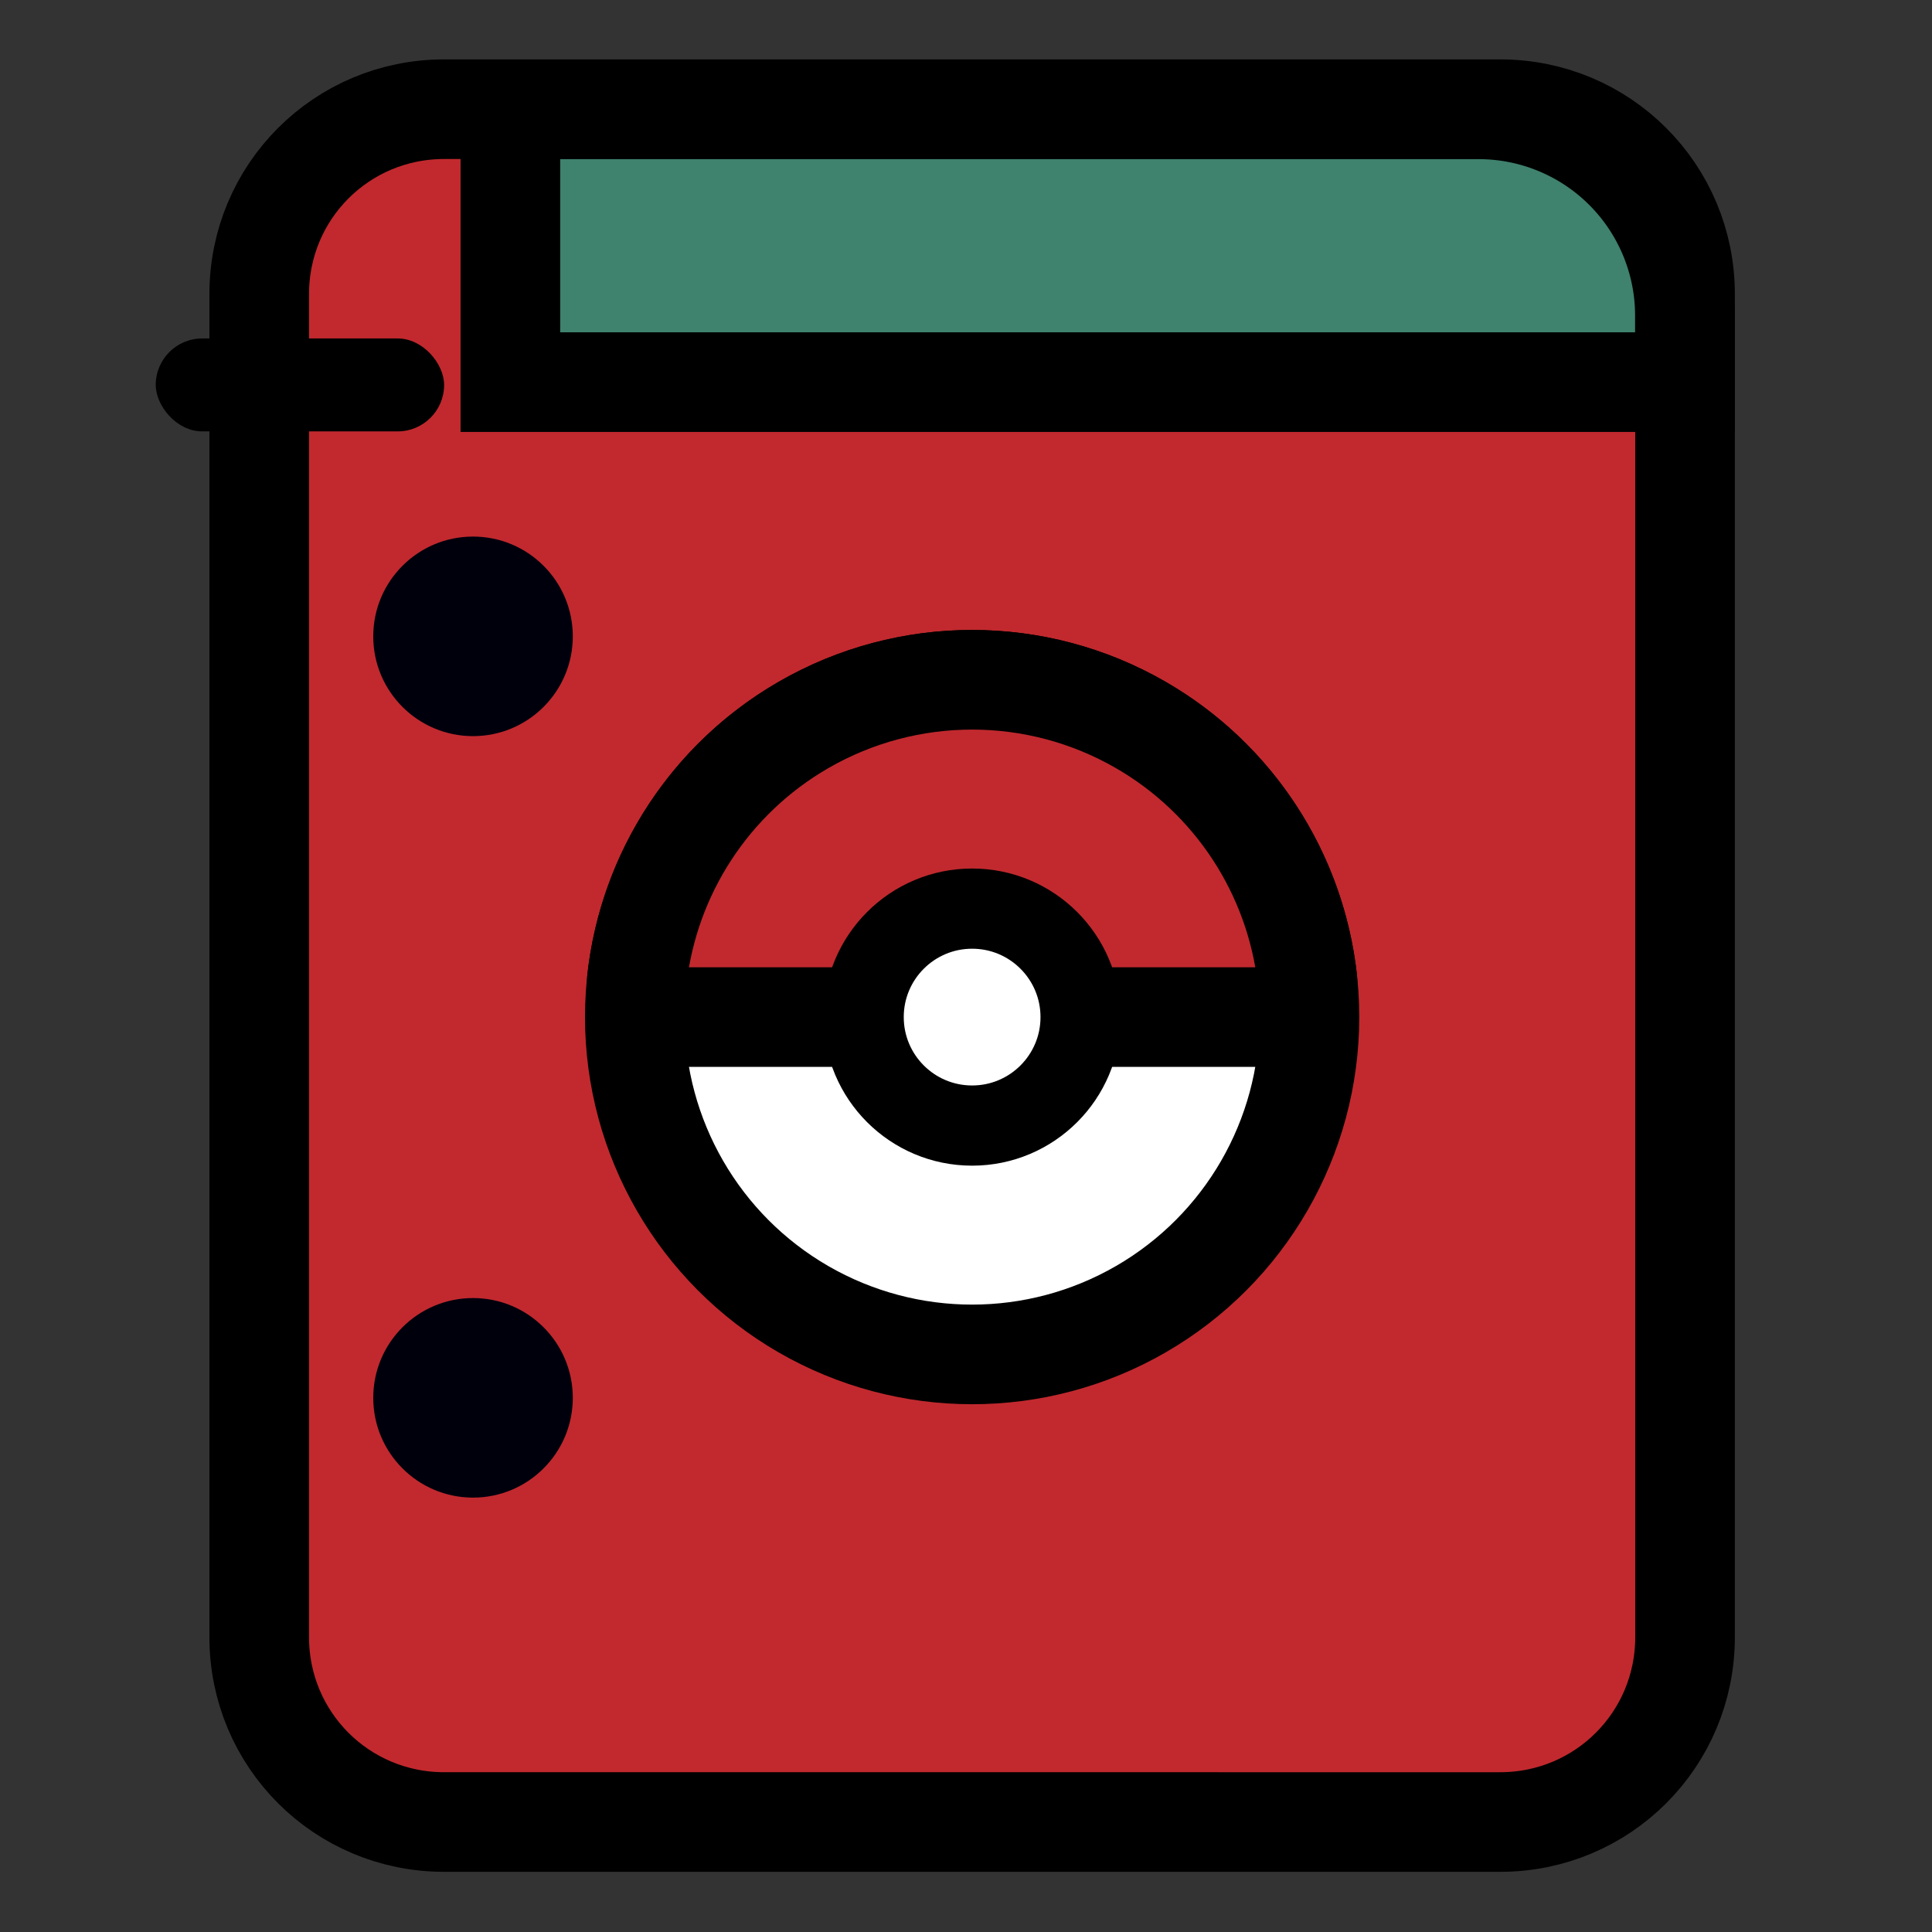<?xml version="1.0" encoding="UTF-8" standalone="no"?>
<!-- Created with Inkscape (http://www.inkscape.org/) -->

<svg
   width="512"
   height="512"
   viewBox="0 0 512 512"
   version="1.1"
   id="svg1"
   inkscape:version="1.4 (86a8ad7, 2024-10-11)"
   sodipodi:docname="icon.svg"
   xml:space="preserve"
   xmlns:inkscape="http://www.inkscape.org/namespaces/inkscape"
   xmlns:sodipodi="http://sodipodi.sourceforge.net/DTD/sodipodi-0.dtd"
   xmlns="http://www.w3.org/2000/svg"
   xmlns:svg="http://www.w3.org/2000/svg"><rect x="0" y="0" width="512" height="512" fill="#333333" stroke="none"/><sodipodi:namedview
     id="namedview1"
     pagecolor="#ffffff"
     bordercolor="#000000"
     borderopacity="0.25"
     inkscape:showpageshadow="2"
     inkscape:pageopacity="0.0"
     inkscape:pagecheckerboard="0"
     inkscape:deskcolor="#d1d1d1"
     inkscape:document-units="px"
     inkscape:zoom="1.040039"
     inkscape:cx="85.09296"
     inkscape:cy="248.54836"
     inkscape:window-width="1902"
     inkscape:window-height="973"
     inkscape:window-x="2400"
     inkscape:window-y="0"
     inkscape:window-maximized="1"
     inkscape:current-layer="layer1" /><defs
     id="defs1"><inkscape:path-effect
       effect="fillet_chamfer"
       id="path-effect14"
       is_visible="true"
       lpeversion="1"
       nodesatellites_param="F,0,0,1,0,7.595,0,1 @ F,0,0,1,0,0,0,1 @ F,0,0,1,0,0,0,1 @ F,0,1,1,0,7.595,0,1 @ F,0,1,1,0,7.595,0,1"
       radius="0"
       unit="px"
       method="auto"
       mode="F"
       chamfer_steps="1"
       flexible="false"
       use_knot_distance="true"
       apply_no_radius="true"
       apply_with_radius="true"
       only_selected="false"
       hide_knots="false" /><inkscape:path-effect
       effect="fillet_chamfer"
       id="path-effect13"
       is_visible="true"
       lpeversion="1"
       nodesatellites_param="F,0,0,1,0,12.62,0,1 @ F,0,0,1,0,0,0,1 @ F,0,0,1,0,0,0,1 @ F,0,1,1,0,12.62,0,1 @ F,0,1,1,0,12.62,0,1"
       radius="0"
       unit="px"
       method="auto"
       mode="F"
       chamfer_steps="1"
       flexible="false"
       use_knot_distance="true"
       apply_no_radius="true"
       apply_with_radius="true"
       only_selected="false"
       hide_knots="false" /><inkscape:path-effect
       effect="mirror_symmetry"
       start_point="0,266.336"
       end_point="512,266.336"
       center_point="256,266.336"
       id="path-effect12"
       is_visible="true"
       lpeversion="1.2"
       lpesatellites=""
       mode="free"
       discard_orig_path="false"
       fuse_paths="false"
       oposite_fuse="false"
       split_items="false"
       split_open="false"
       link_styles="false" /><inkscape:path-effect
       effect="mirror_symmetry"
       start_point="0,256"
       end_point="512,256"
       center_point="256,256"
       id="path-effect11"
       is_visible="true"
       lpeversion="1.2"
       lpesatellites=""
       mode="horizontal"
       discard_orig_path="false"
       fuse_paths="false"
       oposite_fuse="false"
       split_items="false"
       split_open="false"
       link_styles="false" /><inkscape:path-effect
       effect="fillet_chamfer"
       id="path-effect10"
       is_visible="true"
       lpeversion="1"
       nodesatellites_param="F,0,0,1,0,0,0,1 @ F,0,0,1,0,16.95,0,1 @ F,0,0,1,0,0,0,1 @ F,0,0,1,0,0,0,1"
       radius="0"
       unit="px"
       method="auto"
       mode="F"
       chamfer_steps="1"
       flexible="false"
       use_knot_distance="true"
       apply_no_radius="true"
       apply_with_radius="true"
       only_selected="false"
       hide_knots="false" /><inkscape:path-effect
       effect="mirror_symmetry"
       start_point="0,256"
       end_point="512,256"
       center_point="256,256"
       id="path-effect6"
       is_visible="true"
       lpeversion="1.2"
       lpesatellites=""
       mode="free"
       discard_orig_path="false"
       fuse_paths="false"
       oposite_fuse="false"
       split_items="false"
       split_open="false"
       link_styles="false" /><inkscape:path-effect
       effect="fillet_chamfer"
       id="path-effect4"
       is_visible="true"
       lpeversion="1"
       nodesatellites_param="F,0,0,1,0,0,0,1 @ F,0,0,1,0,41.399,0,1 @ F,0,0,1,0,0,0,1 @ F,0,0,1,0,0,0,1 @ F,0,0,1,0,0,0,1"
       radius="0"
       unit="px"
       method="auto"
       mode="F"
       chamfer_steps="1"
       flexible="false"
       use_knot_distance="true"
       apply_no_radius="true"
       apply_with_radius="true"
       only_selected="false"
       hide_knots="false" /></defs><g
     inkscape:label="icon"
     inkscape:groupmode="layer"
     id="layer1"
     style="display:inline"
     transform="matrix(1.32,0,0,1.32,-80.296,-82.023)"><path
       id="rect2"
       style="fill:#c1292e;stroke:#000000;stroke-width:20"
       inkscape:label="pokedex"
       d="m 149.983,84.063 h 212.035 c 20.559,0 37.11,16.551 37.11,37.11 v 269.654 c 0,20.559 -16.551,37.11 -37.11,37.11 H 149.983 c -20.559,0 -37.11,-16.551 -37.11,-37.11 V 121.173 c 0,-20.559 16.551,-37.11 37.11,-37.11 z" /><path
       id="rect3"
       style="fill:#3f826d;stroke:#000000;stroke-width:20;stroke-dasharray:none"
       d="m 163.296,84.091 h 194.403 a 41.399,41.399 45 0 1 41.399,41.399 v 13.366 H 306.238 163.296 Z"
       sodipodi:nodetypes="cccccc"
       inkscape:original-d="m 163.29637,84.09137 h 235.80245 v 54.7658 H 306.2385 163.29637 Z"
       inkscape:path-effect="#path-effect4"
       inkscape:label="rectangle highlight" /><path
       style="fill:#00000d;fill-opacity:1;stroke:#000000;stroke-width:0;stroke-dasharray:none;stroke-opacity:1;paint-order:normal"
       id="path5"
       inkscape:path-effect="#path-effect12"
       sodipodi:type="arc"
       sodipodi:cx="155.79637"
       sodipodi:cy="189.89671"
       sodipodi:rx="20.032286"
       sodipodi:ry="20.032286"
       d="m 175.829,189.897 c 0,11.064 -8.969,20.032 -20.032,20.032 -11.064,0 -20.032,-8.969 -20.032,-20.032 0,-11.064 8.969,-20.032 20.032,-20.032 11.064,0 20.032,8.969 20.032,20.032 z m 0,152.879 c 0,-11.064 -8.969,-20.032 -20.032,-20.032 -11.064,0 -20.032,8.969 -20.032,20.032 0,11.064 8.969,20.032 20.032,20.032 11.064,0 20.032,-8.969 20.032,-20.032 z"
       inkscape:label="circle" /><rect
       style="fill:#000000;fill-opacity:1;stroke:#000000;stroke-width:0;stroke-dasharray:none;stroke-opacity:1;paint-order:normal"
       id="rect6"
       width="57.898"
       height="18.658"
       x="92.097"
       y="130.089"
       rx="9.329"
       ry="9.329"
       inkscape:label="binding" /><g
       id="g12"
       inkscape:label="pokeball"><circle
         style="fill:#ffffff;fill-opacity:1;stroke:#000000;stroke-width:20;stroke-dasharray:none;stroke-opacity:1;paint-order:normal"
         id="path4"
         cx="256"
         cy="266.336"
         r="67.723"
         inkscape:label="main" /><path
         id="circle12"
         style="fill:#c1292e;stroke:#000000;stroke-width:20;stroke-dasharray:none"
         inkscape:label="upper"
         d="m 188.702,258.757 c 2.386,-21.215 14.692,-40.248 33.437,-51.07 20.953,-12.097 46.769,-12.097 67.723,0 18.745,10.822 31.051,29.856 33.437,51.07 0.469,4.166 -2.976,7.579 -7.171,7.579 H 263.595 195.873 c -4.195,0 -7.639,-3.413 -7.171,-7.579 z"
         inkscape:path-effect="#path-effect14"
         inkscape:original-d="m 188.27742,266.33615 a 67.722576,67.722576 0 0 1 33.8613,-58.64947 67.722576,67.722576 0 0 1 67.72256,0 67.722576,67.722576 0 0 1 33.8613,58.64947 H 256 Z" /><circle
         style="fill:#ffffff;fill-opacity:1;stroke:#000000;stroke-width:16.101;stroke-dasharray:none;stroke-opacity:1;paint-order:normal"
         id="path12"
         cx="256"
         cy="266.336"
         r="21.778"
         inkscape:label="middle" /></g></g></svg>
